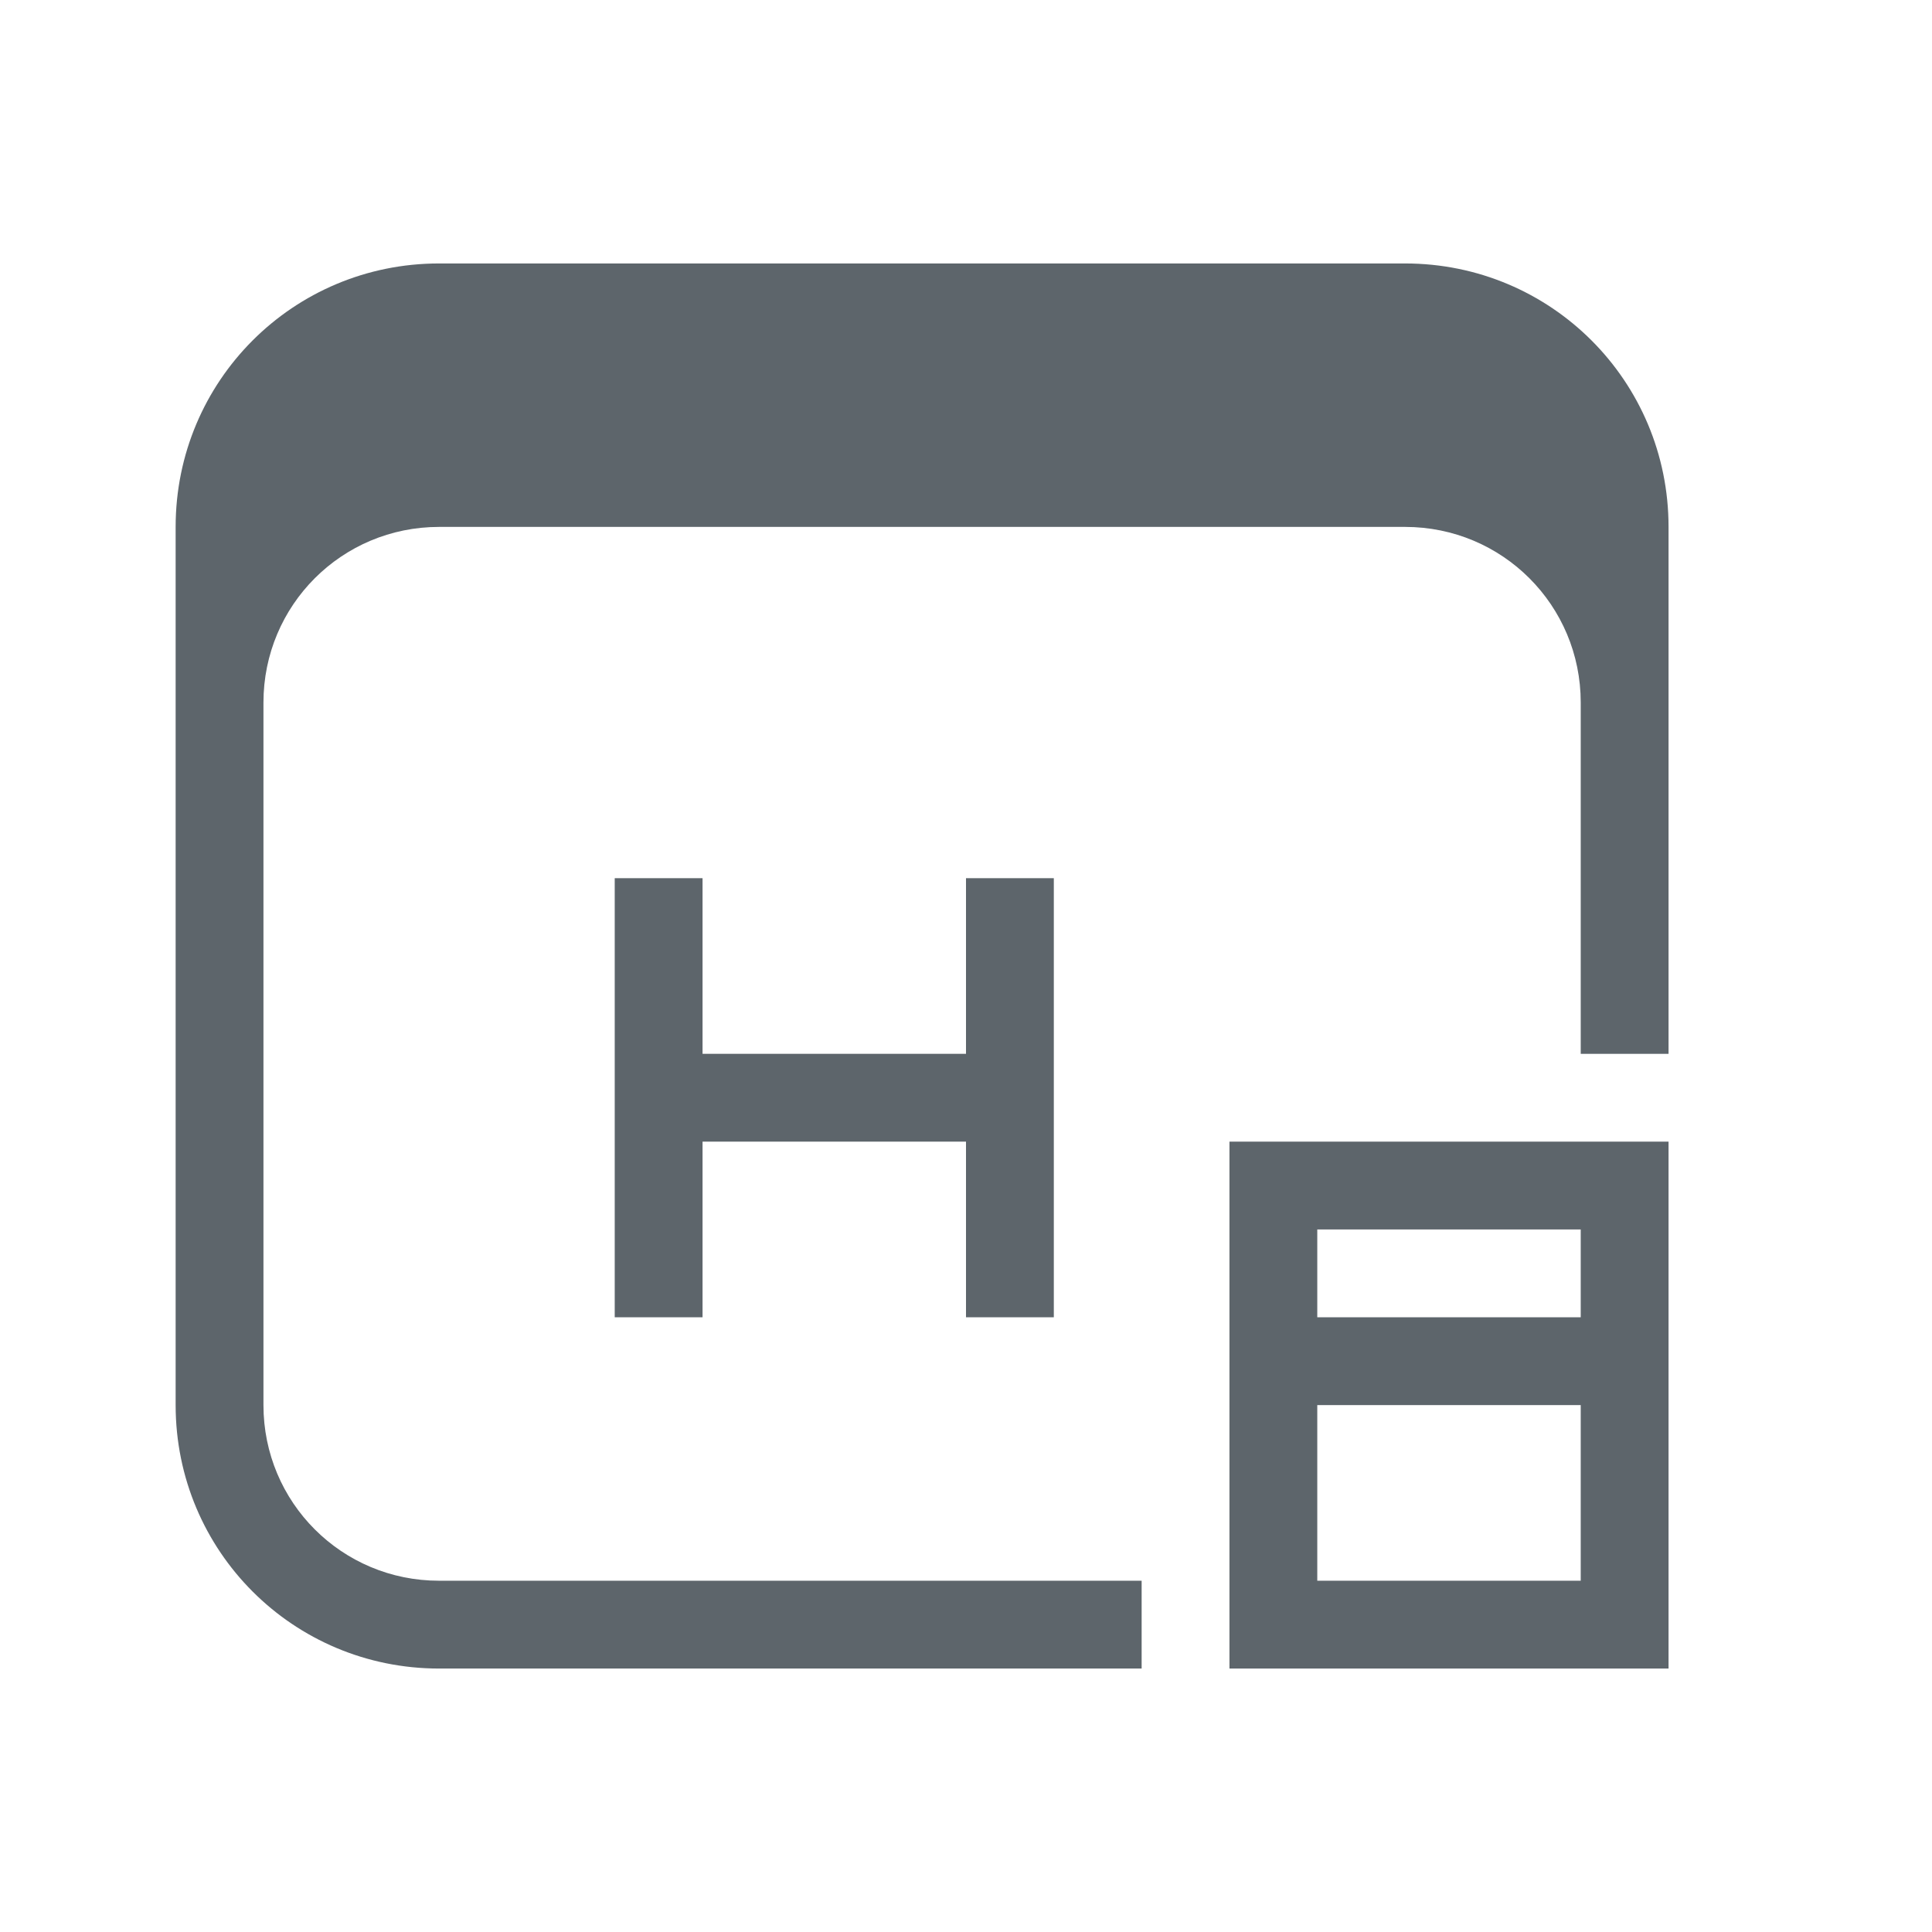<svg version="1.1" viewBox="0 0 22 22" xmlns="http://www.w3.org/2000/svg">
 <defs>
  <style id="current-color-scheme" type="text/css">.ColorScheme-Text {
        color:#5d656b;
      }</style>
 </defs>
 <path class="ColorScheme-Text" d="m7 10v5h1v-2h3v2h1v-5h-1v2h-3v-2zm7 3v6h5v-6zm1 1h3v1h-3zm0 2h3v2h-3z" fill="currentColor"/>
 <path class="ColorScheme-Text" fill="currentColor" d="m5 3c-1.662 0-3 1.338-3 3v10c0 1.662 1.338 3 3 3h8v-1h-8c-1.108 0-2-0.892-2-2v-8c0-1.108 0.892-2 2-2h11c1.108 0 2 0.892 2 2v4h1v-6c0-1.662-1.338-3-3-3h-11z"/>
</svg>
